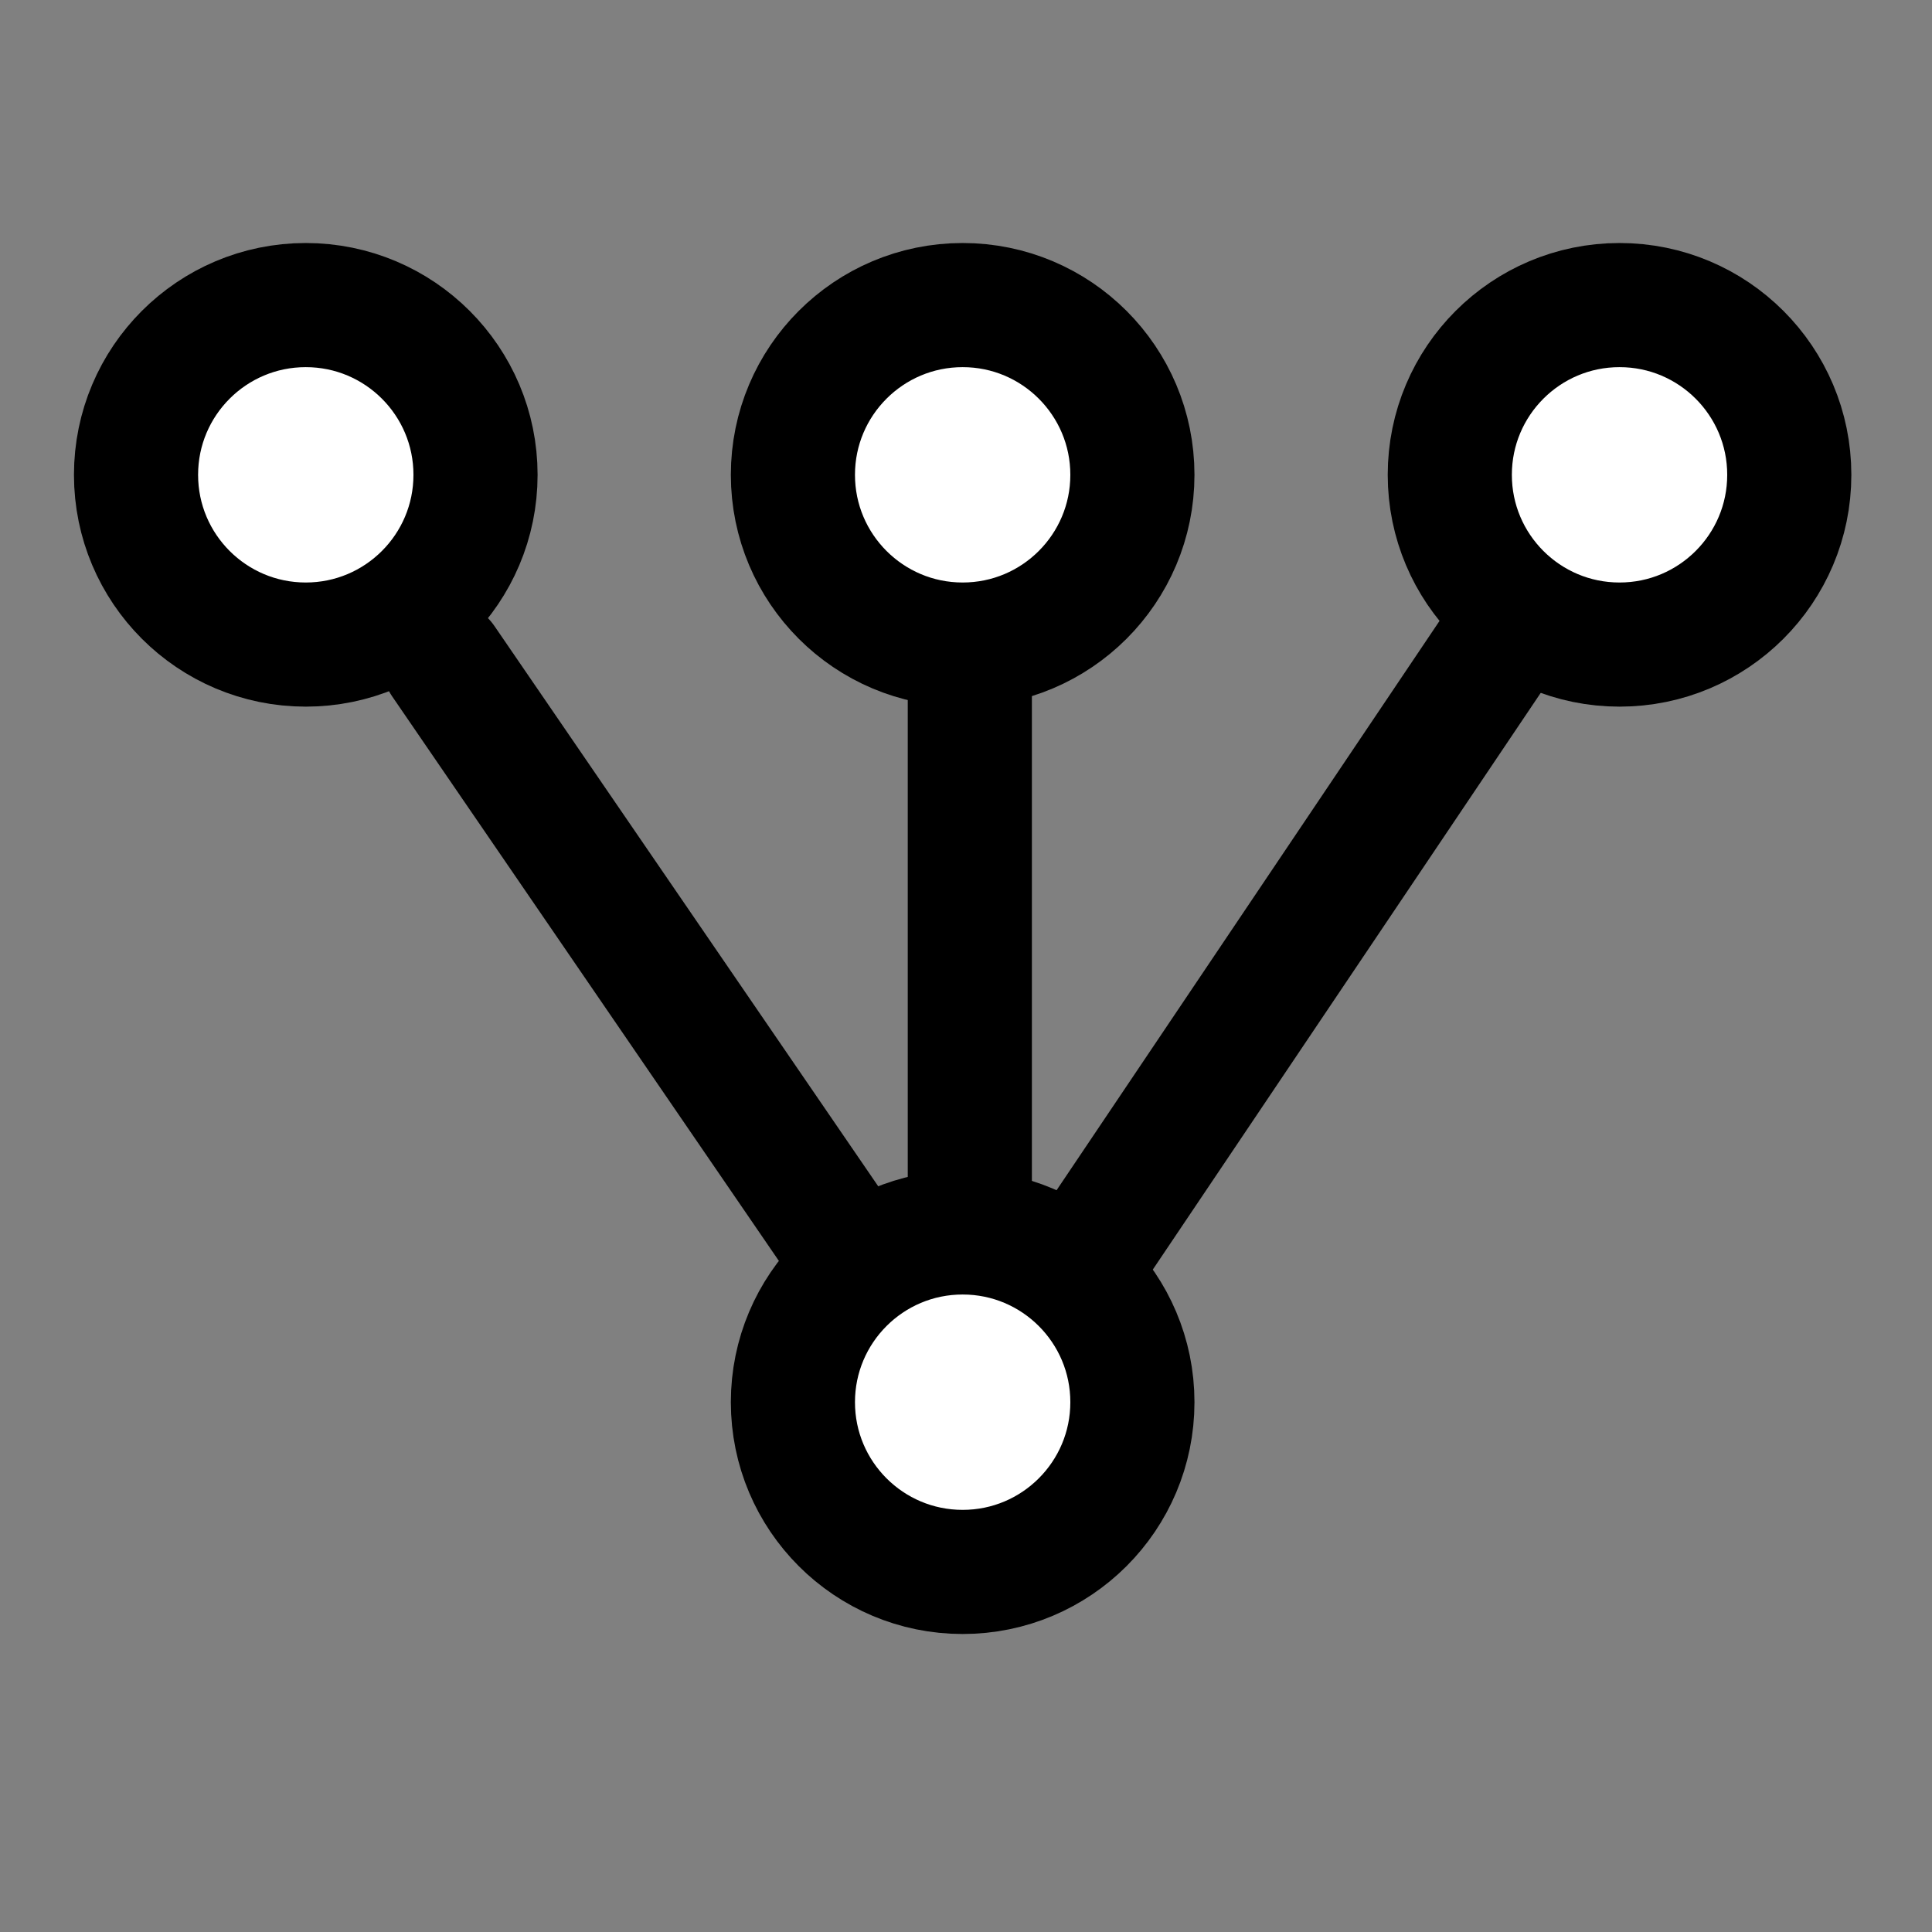<?xml version="1.0" encoding="UTF-8" standalone="no"?>
<!-- Created with Inkscape (http://www.inkscape.org/) -->

<svg
   width="500"
   height="500"
   id="svg2"
   version="1.1"
   inkscape:version="1.2.2 (b0a8486541, 2022-12-01)"
   inkscape:export-filename="/home/brian/src/cytoflow/cytoflowgui/op_plugins/images/xform_stat.png"
   inkscape:export-xdpi="6.1399999"
   inkscape:export-ydpi="6.1399999"
   sodipodi:docname="category.svg"
   xmlns:inkscape="http://www.inkscape.org/namespaces/inkscape"
   xmlns:sodipodi="http://sodipodi.sourceforge.net/DTD/sodipodi-0.dtd"
   xmlns="http://www.w3.org/2000/svg"
   xmlns:svg="http://www.w3.org/2000/svg"
   xmlns:rdf="http://www.w3.org/1999/02/22-rdf-syntax-ns#"
   xmlns:cc="http://creativecommons.org/ns#"
   xmlns:dc="http://purl.org/dc/elements/1.1/">
  <rect width="100%" height="100%" fill="#808080" stroke="none"/>
  <defs
     id="defs4">
    <marker
       inkscape:isstock="true"
       style="overflow:visible;"
       id="marker2776"
       refX="0.0"
       refY="0.0"
       orient="auto"
       inkscape:stockid="Arrow2Lend">
      <path
         transform="scale(1.1) rotate(180) translate(1,0)"
         d="M 8.719,4.034 L -2.207,0.016 L 8.719,-4.002 C 6.973,-1.63 6.983,1.616 8.719,4.034 z "
         style="fill-rule:evenodd;stroke-width:0.625;stroke-linejoin:round;stroke:#000000;stroke-opacity:1;fill:#000000;fill-opacity:1"
         id="path2774" />
    </marker>
    <marker
       inkscape:isstock="true"
       style="overflow:visible;"
       id="marker2032"
       refX="0.0"
       refY="0.0"
       orient="auto"
       inkscape:stockid="Arrow2Lend">
      <path
         transform="scale(1.1) rotate(180) translate(1,0)"
         d="M 8.719,4.034 L -2.207,0.016 L 8.719,-4.002 C 6.973,-1.63 6.983,1.616 8.719,4.034 z "
         style="fill-rule:evenodd;stroke-width:0.625;stroke-linejoin:round;stroke:#000000;stroke-opacity:1;fill:#000000;fill-opacity:1"
         id="path2030" />
    </marker>
    <marker
       inkscape:stockid="Arrow1Lend"
       orient="auto"
       refY="0.0"
       refX="0.0"
       id="marker1286"
       style="overflow:visible;"
       inkscape:isstock="true">
      <path
         id="path1284"
         d="M 0.0,0.0 L 5.0,-5.0 L -12.5,0.0 L 5.0,5.0 L 0.0,0.0 z "
         style="fill-rule:evenodd;stroke:#000000;stroke-width:1pt;stroke-opacity:1;fill:#000000;fill-opacity:1"
         transform="scale(0.8) rotate(180) translate(12.5,0)" />
    </marker>
    <marker
       inkscape:stockid="Arrow1Lend"
       orient="auto"
       refY="0.0"
       refX="0.0"
       id="Arrow1Lend"
       style="overflow:visible;"
       inkscape:isstock="true">
      <path
         id="path837"
         d="M 0.0,0.0 L 5.0,-5.0 L -12.5,0.0 L 5.0,5.0 L 0.0,0.0 z "
         style="fill-rule:evenodd;stroke:#000000;stroke-width:1pt;stroke-opacity:1;fill:#000000;fill-opacity:1"
         transform="scale(0.8) rotate(180) translate(12.5,0)" />
    </marker>
  </defs>
  <sodipodi:namedview
     id="base"
     pagecolor="#ffffff"
     bordercolor="#666666"
     borderopacity="1.0"
     inkscape:pageopacity="0.0"
     inkscape:pageshadow="2"
     inkscape:zoom="1.4"
     inkscape:cx="90.714285"
     inkscape:cy="186.78571"
     inkscape:document-units="px"
     inkscape:current-layer="layer1"
     showgrid="false"
     inkscape:window-width="2494"
     inkscape:window-height="1371"
     inkscape:window-x="66"
     inkscape:window-y="32"
     inkscape:window-maximized="1"
     showguides="true"
     inkscape:guide-bbox="true"
     inkscape:showpageshadow="2"
     inkscape:pagecheckerboard="0"
     inkscape:deskcolor="#d1d1d1" />
  <g
     inkscape:label="Layer 1"
     inkscape:groupmode="layer"
     id="layer1"
     transform="translate(0,-552.362)">
    <circle
       style="fill:#ffffff;fill-opacity:1;stroke:#000000;stroke-width:32.126;stroke-linecap:round;stroke-dasharray:none;stroke-opacity:1"
       id="path5577"
       cx="249.134"
       cy="-915.247"
       r="43.93"
       transform="scale(1,-1)" />
    <circle
       style="fill:#ffffff;fill-opacity:1;stroke:#000000;stroke-width:32.126;stroke-linecap:round;stroke-dasharray:none;stroke-opacity:1"
       id="circle5587"
       cx="249.134"
       cy="-675.247"
       r="43.93"
       transform="scale(1,-1)" />
    <circle
       style="fill:#ffffff;fill-opacity:1;stroke:#000000;stroke-width:32.126;stroke-linecap:round;stroke-dasharray:none;stroke-opacity:1"
       id="circle5589"
       cx="79.134"
       cy="-675.247"
       r="43.93"
       transform="scale(1,-1)" />
    <circle
       style="fill:#ffffff;fill-opacity:1;stroke:#000000;stroke-width:32.126;stroke-linecap:round;stroke-dasharray:none;stroke-opacity:1"
       id="circle5593"
       cx="419.134"
       cy="-675.247"
       r="43.93"
       transform="scale(1,-1)" />
    <path
       style="fill:#ffffff;fill-opacity:1;stroke:#000000;stroke-width:32.126;stroke-linecap:round;stroke-dasharray:none;stroke-opacity:1"
       d="M 250.988,861.705 V 726.884"
       id="path7414" />
    <path
       style="fill:#ffffff;fill-opacity:1;stroke:#000000;stroke-width:32.126;stroke-linecap:round;stroke-dasharray:none;stroke-opacity:1"
       d="M 285.033,871.938 386.257,721.452"
       id="path7416" />
    <path
       style="fill:#ffffff;fill-opacity:1;stroke:#000000;stroke-width:32.126;stroke-linecap:round;stroke-dasharray:none;stroke-opacity:1"
       d="M 216.115,871.492 114.74,723.5"
       id="path7418" />
  </g>
</svg>
